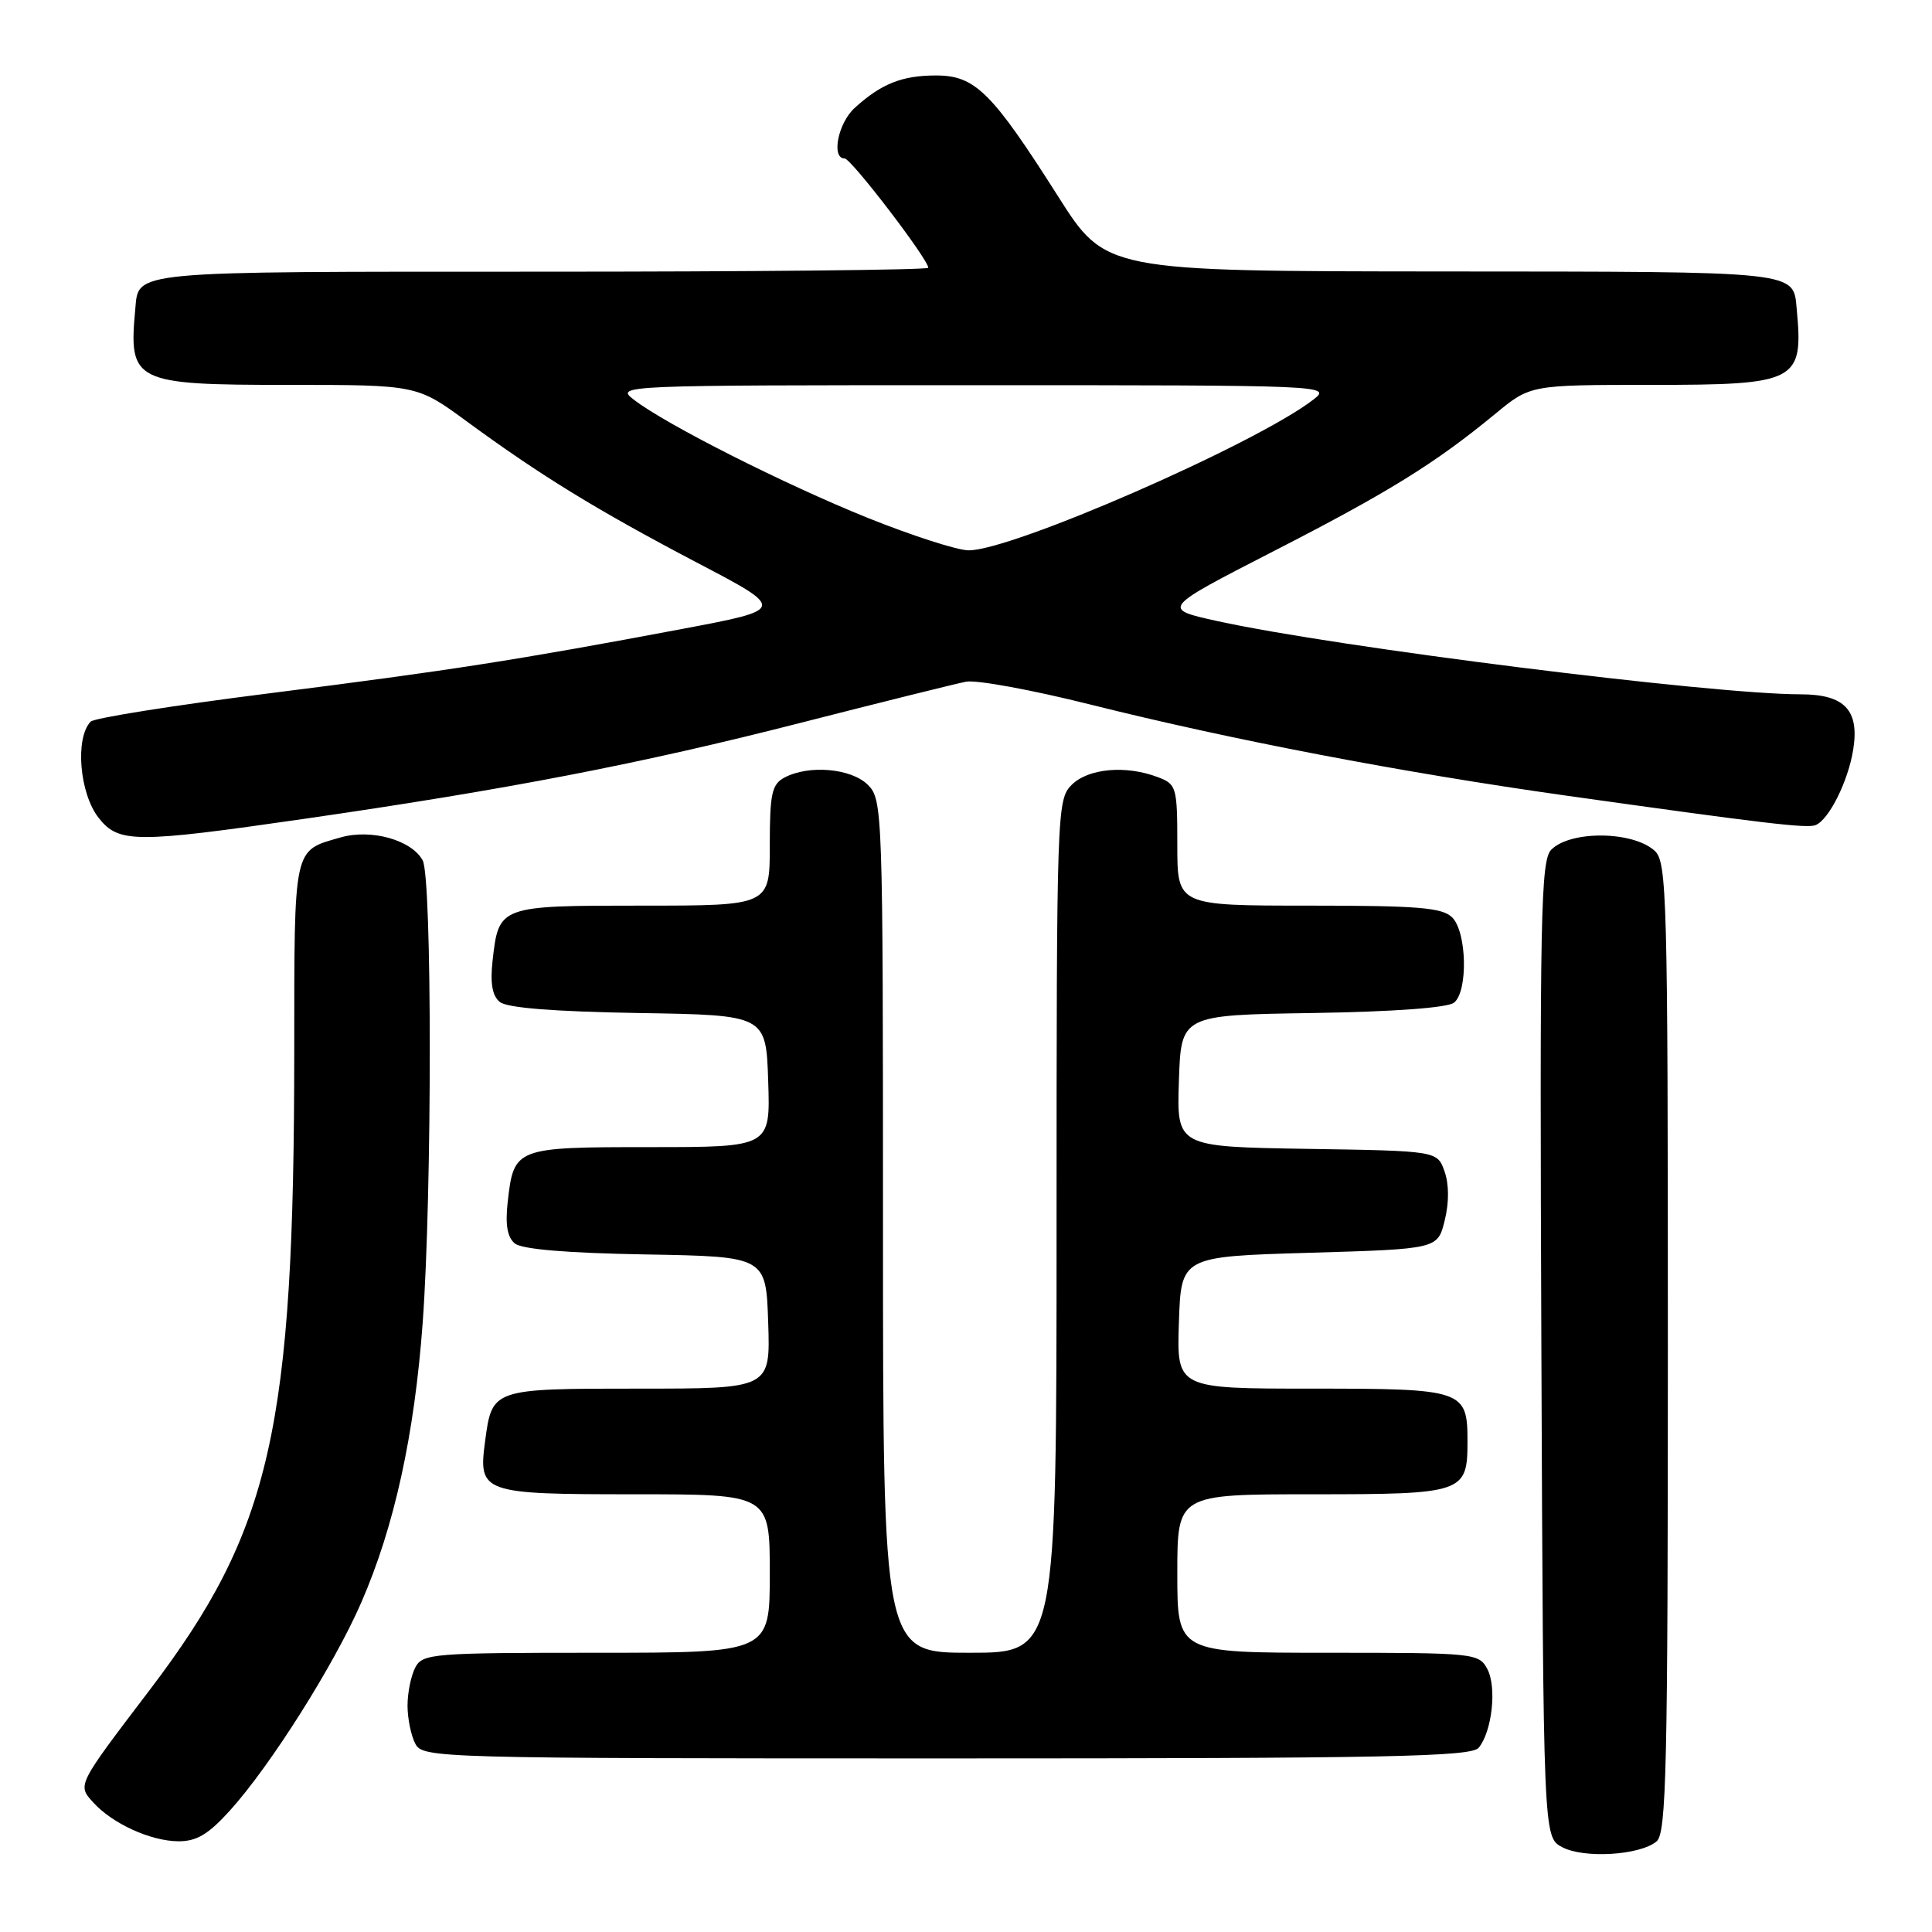 <?xml version="1.0" encoding="UTF-8" standalone="no"?>
<!DOCTYPE svg PUBLIC "-//W3C//DTD SVG 1.1//EN" "http://www.w3.org/Graphics/SVG/1.1/DTD/svg11.dtd" >
<svg xmlns="http://www.w3.org/2000/svg" xmlns:xlink="http://www.w3.org/1999/xlink" version="1.1" viewBox="0 0 256 256">
 <g >
 <path fill="currentColor"
d=" M 219.50 244.00 C 220.81 242.92 221.00 234.41 221.00 178.53 C 221.00 118.64 220.88 114.20 219.25 112.73 C 216.35 110.11 208.13 110.02 205.56 112.58 C 204.15 113.99 204.01 121.02 204.24 178.80 C 204.50 243.44 204.50 243.44 207.00 244.76 C 209.89 246.29 217.28 245.84 219.50 244.00 Z  M 30.47 239.90 C 35.84 233.96 44.27 220.61 47.87 212.34 C 52.25 202.30 54.92 190.12 56.01 175.25 C 57.26 158.08 57.26 116.36 56.01 114.01 C 54.56 111.31 49.19 109.80 45.14 110.96 C 38.81 112.78 39.00 111.88 38.99 139.37 C 38.97 189.37 35.95 202.74 19.85 223.91 C 10.16 236.65 10.24 236.50 12.36 238.84 C 14.89 241.64 19.96 243.95 23.63 243.98 C 26.05 243.99 27.62 243.06 30.47 239.90 Z  M 195.93 231.59 C 197.71 229.44 198.36 223.54 197.07 221.14 C 195.96 219.06 195.33 219.00 175.96 219.00 C 156.00 219.00 156.00 219.00 156.00 208.50 C 156.00 198.00 156.00 198.00 173.88 198.00 C 193.94 198.00 194.45 197.83 194.45 191.00 C 194.45 184.17 193.95 184.00 173.84 184.00 C 155.92 184.00 155.92 184.00 156.21 175.25 C 156.50 166.50 156.50 166.50 173.50 166.00 C 190.50 165.50 190.50 165.50 191.43 161.72 C 192.02 159.35 192.01 156.93 191.41 155.22 C 190.45 152.50 190.45 152.50 173.19 152.23 C 155.92 151.95 155.92 151.95 156.21 143.23 C 156.50 134.50 156.50 134.50 173.93 134.23 C 184.71 134.06 191.86 133.53 192.68 132.85 C 194.54 131.31 194.36 123.51 192.43 121.57 C 191.12 120.26 187.94 120.00 173.43 120.00 C 156.00 120.00 156.00 120.00 156.00 111.98 C 156.00 104.28 155.89 103.91 153.43 102.98 C 149.20 101.36 144.19 101.81 142.00 104.00 C 140.05 105.95 140.00 107.33 140.00 162.50 C 140.00 219.00 140.00 219.00 128.50 219.00 C 117.00 219.00 117.00 219.00 117.00 162.50 C 117.00 107.33 116.95 105.95 115.00 104.00 C 112.80 101.80 107.16 101.31 103.93 103.04 C 102.27 103.93 102.00 105.18 102.00 112.04 C 102.00 120.00 102.00 120.00 85.12 120.00 C 66.13 120.00 66.09 120.01 65.27 127.29 C 64.94 130.27 65.22 131.94 66.22 132.76 C 67.16 133.55 73.37 134.04 84.57 134.23 C 101.50 134.50 101.50 134.50 101.79 143.25 C 102.08 152.00 102.08 152.00 86.16 152.00 C 68.23 152.00 68.09 152.06 67.27 159.29 C 66.94 162.27 67.22 163.94 68.21 164.76 C 69.15 165.54 75.15 166.04 85.57 166.22 C 101.50 166.50 101.50 166.50 101.79 175.25 C 102.08 184.00 102.08 184.00 84.66 184.00 C 65.20 184.00 65.21 184.00 64.28 190.95 C 63.36 197.83 63.83 198.00 84.12 198.00 C 102.00 198.00 102.00 198.00 102.00 208.50 C 102.00 219.00 102.00 219.00 79.04 219.00 C 57.35 219.00 56.01 219.11 55.04 220.93 C 54.47 222.00 54.00 224.28 54.00 226.00 C 54.00 227.72 54.47 230.00 55.04 231.07 C 56.04 232.95 57.88 233.00 125.41 233.00 C 183.88 233.00 194.94 232.78 195.93 231.59 Z  M 40.25 108.51 C 67.36 104.59 84.94 101.19 106.00 95.80 C 116.72 93.06 126.62 90.60 128.00 90.33 C 129.38 90.06 136.80 91.43 144.50 93.36 C 163.24 98.05 185.64 102.34 207.50 105.42 C 233.75 109.11 239.38 109.78 240.55 109.34 C 242.32 108.67 244.89 103.54 245.56 99.33 C 246.40 94.08 244.41 92.00 238.57 92.00 C 226.82 92.00 177.03 85.75 161.37 82.31 C 153.89 80.67 153.89 80.67 168.69 73.07 C 183.99 65.23 190.18 61.39 198.14 54.83 C 202.78 51.00 202.78 51.00 218.82 51.00 C 238.13 51.00 238.97 50.57 238.08 41.01 C 237.60 35.87 238.83 36.00 191.13 35.97 C 146.50 35.94 146.50 35.94 140.21 26.03 C 131.42 12.19 129.21 10.00 124.03 10.00 C 119.52 10.00 116.76 11.10 113.25 14.30 C 111.04 16.31 110.11 21.00 111.92 21.00 C 112.78 21.00 123.00 34.36 123.00 35.48 C 123.00 35.77 99.88 36.00 71.62 36.00 C 16.67 36.00 18.40 35.84 17.92 41.01 C 17.03 50.64 17.75 51.00 38.20 51.00 C 55.26 51.00 55.26 51.00 61.88 55.86 C 71.66 63.03 79.13 67.61 92.33 74.54 C 104.17 80.74 104.17 80.74 90.33 83.35 C 68.38 87.48 59.66 88.84 35.51 91.89 C 23.05 93.46 12.47 95.14 12.01 95.62 C 9.92 97.81 10.53 105.13 13.07 108.37 C 15.72 111.73 17.88 111.74 40.25 108.51 Z  M 115.00 68.63 C 104.00 64.20 88.26 56.26 84.00 52.97 C 81.52 51.06 81.90 51.04 129.00 51.04 C 176.10 51.04 176.48 51.06 174.00 52.97 C 166.36 58.86 133.79 73.08 128.28 72.92 C 126.75 72.88 120.78 70.95 115.00 68.63 Z "/>
</g>
</svg>